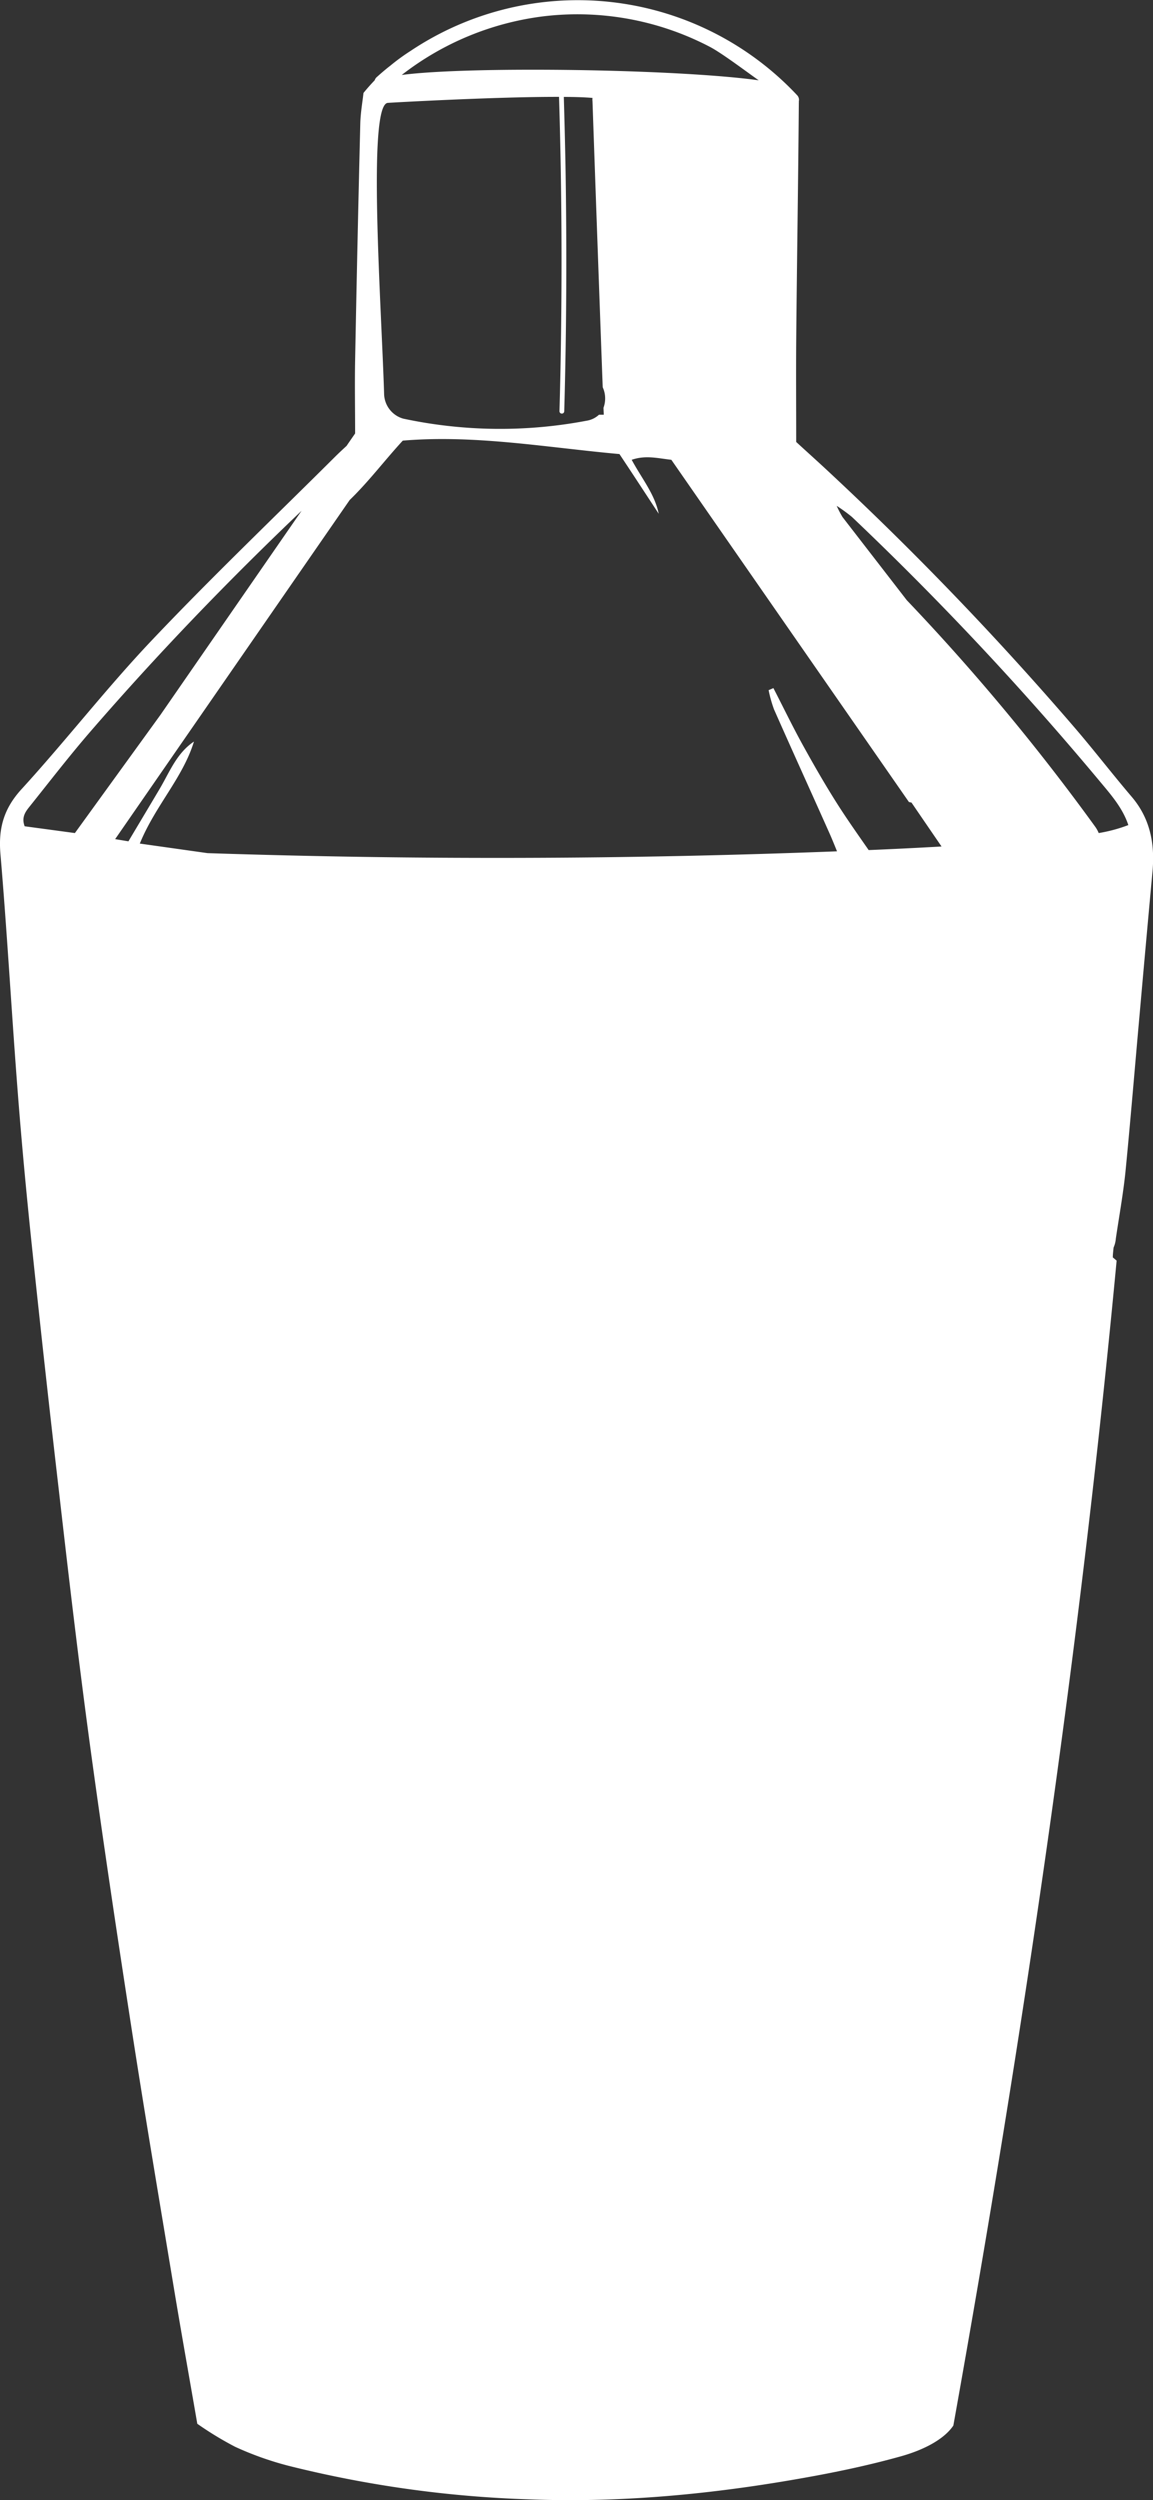 <svg xmlns="http://www.w3.org/2000/svg" width="241.23" height="522.89"><rect width="100%" height="100%" fill="#333333" stroke="none"/><path d="M236.78 166.66c-4-4.69-7.76-9.58-11.77-14.26a670.06 670.06 0 00-51.22-53.35c-2.41-2.26-4.88-4.47-7.21-6.61 0-7.17-.05-14 0-20.83.14-16.16.43-33.92.55-50.08a1.86 1.86 0 000-.33 1.41 1.41 0 00-.38-1.31 62.94 62.94 0 00-80.85-9.24 42.79 42.79 0 00-4.24 3.09c-1 .77-1.91 1.56-2.84 2.39a1.43 1.43 0 00-.42.65c-.8.84-1.59 1.72-2.35 2.66-.2 1.83-.61 4.1-.67 6.39q-.61 24.74-1.08 49.48c-.1 5.16 0 10.32 0 15.35-.6.87-1.2 1.73-1.79 2.6-.89.82-1.71 1.58-2.5 2.37-12.75 12.69-25.77 25.13-38.14 38.18-9.5 10-18 21-27.32 31.2-3.75 4.08-4.91 8.2-4.46 13.56 1.41 16.59 2.33 33.23 3.62 49.83.86 11.13 1.91 22.24 3.08 33.33q2.66 25.33 5.6 50.64c2 17.53 4.06 35.07 6.43 52.56 2.69 19.79 5.65 39.55 8.7 59.3 2.77 17.93 5.79 35.82 8.76 53.72 1.53 9.27 3.19 18.52 5 29a70 70 0 007.91 4.81 66.28 66.28 0 0011.27 4 237.86 237.86 0 0050.37 7c20.24.77 40.25-1.3 60.11-5 5.89-1.1 11.76-2.39 17.52-4 4.66-1.3 9-3.48 11-6.44 14.65-81.8 26.53-162.55 34.16-243.65l-.8-.68c0-.68.1-1.37.16-2.05a5.65 5.65 0 00.47-1.86c.68-4.59 1.51-9.18 2-13.8 1.09-11.1 2-22.23 3-33.34q1.32-14.93 2.69-29.84c.49-5.74-.54-10.94-4.36-15.44zM113.64 3.42a59.78 59.78 0 0134.88 6.38c2.56 1.34 7.76 5.28 10.22 7-16.85-2.36-60.48-3-74.69-1.12a60.42 60.42 0 0129.59-12.26zm12.68 83.32h-1a4.9 4.9 0 01-2.61 1.26 96.9 96.9 0 01-38.35-.44 5.51 5.51 0 01-4-5.22c-.53-17.88-3.54-60.41.76-60.82.5-.05 22.52-1.29 35.84-1.26q.39 12.79.49 25.59t-.09 25.69q-.1 7.24-.31 14.47a.5.5 0 001 0q.36-12.84.42-25.69t-.16-25.7q-.14-7.17-.35-14.35c2.41 0 4.49.08 6 .21a3.16 3.16 0 000 .7Q125 51.11 126.1 81a5.62 5.62 0 01.16 4.29zm-110.65 87.5l-10.51-1.42c-.74-1.94.23-3.13 1.14-4.26 4.16-5.2 8.23-10.48 12.58-15.51 14-16.17 28.76-31.52 44.22-46.22l-29.53 42.69zm166.07 3.56c-2.15-3.1-4.46-6.35-6.6-9.72-2.5-3.94-4.83-8-7.08-12.07s-4.17-8.06-6.25-12.09l-1 .43a26.81 26.81 0 001.12 4c3.77 8.53 7.63 17 11.43 25.52.59 1.3 1.13 2.63 1.76 4.19q-65.82 2.55-131.7.38l-14.17-2c3.24-7.94 9-13.74 11.33-21.34-3.63 2.44-5.09 6.37-7.16 9.87s-4.25 7.13-6.55 11l-2.78-.46 49.07-70.93c4-3.87 7.34-8.33 11.11-12.42 15.17-1.27 30 1.43 45.33 2.81 2.67 4 5.45 8.27 8.22 12.49-.85-4.15-3.53-7.33-5.66-11.29 2.9-1 5.4-.33 8.3 0q24.76 35.67 49.7 71.57a3.76 3.76 0 00.54.12l6.29 9.19c-5.09.29-10.17.54-15.25.75zm48.13-3.56a6.46 6.46 0 00-.7-1.28 456.81 456.81 0 00-39.45-47.42l-13.44-17.38a20.71 20.71 0 01-1.23-2.36 34.46 34.46 0 013.19 2.32 653.19 653.19 0 0151.61 55c2.41 2.9 5 5.76 6.22 9.45a31.78 31.78 0 01-6.2 1.67z" fill="#fff" data-name="Слой 2"/></svg>